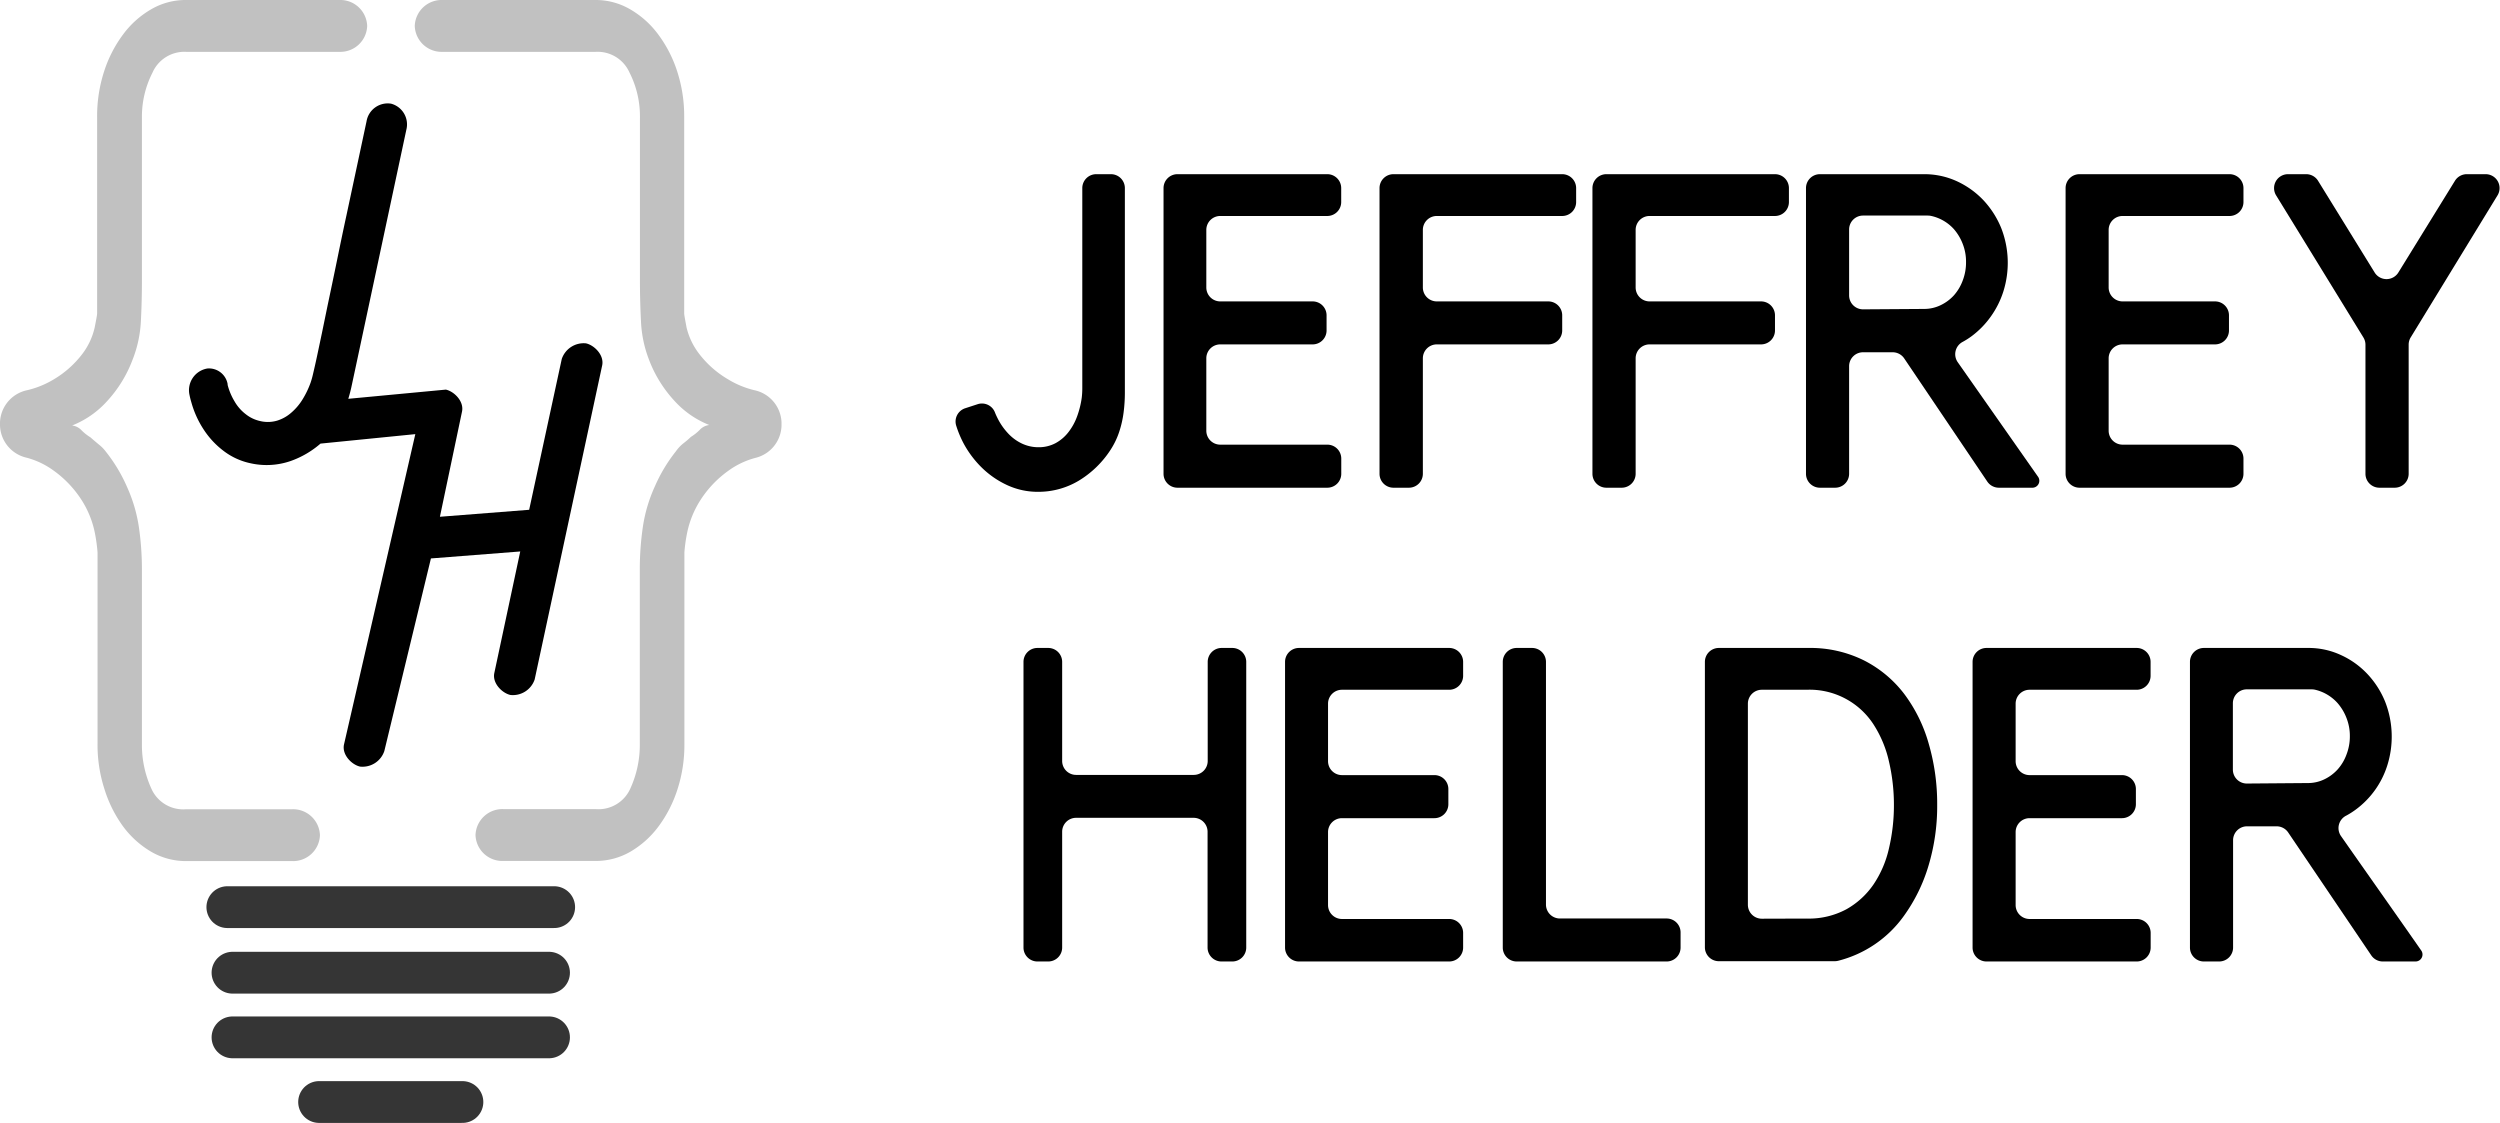 <svg id="attempt1_copy_4" data-name="attempt1 copy 4" xmlns="http://www.w3.org/2000/svg" viewBox="0 0 358.82 161.17"><defs><style>.cls-1{fill:none;stroke:#353535;stroke-linecap:round;stroke-miterlimit:10;stroke-width:6px;}.cls-2{fill:#c1c1c1;}</style></defs><title>logo_grey_noTag</title><g id="_copy_4" data-name="{ } copy 4"><line class="cls-1" x1="33.37" y1="139.61" x2="78.8" y2="139.61"/><line class="cls-1" x1="33.37" y1="148.89" x2="78.8" y2="148.89"/><line class="cls-1" x1="66.37" y1="158.17" x2="45.8" y2="158.17"/><line class="cls-1" x1="79.54" y1="130.2" x2="32.63" y2="130.2"/><path class="cls-2" d="M26.7,7.44a5,5,0,0,0-4.82,3,13.86,13.86,0,0,0-1.51,6.42V40.28c0,2-.05,3.92-.15,5.84A17.29,17.29,0,0,1,19,51.7a18.17,18.17,0,0,1-3.65,5.9,13.39,13.39,0,0,1-5,3.47,2.19,2.19,0,0,1,1.36.7,7,7,0,0,0,1.27,1c.39.35.78.67,1.17,1a5.54,5.54,0,0,1,1.07,1.09,22.61,22.61,0,0,1,3,5,21.67,21.67,0,0,1,1.71,5.77,42.23,42.23,0,0,1,.44,6.16v25a15.07,15.07,0,0,0,1.36,6.41,5,5,0,0,0,5,2.95H41.92a3.86,3.86,0,0,1,4,3.72h0a3.85,3.85,0,0,1-4,3.72H26.7a9.89,9.89,0,0,1-5-1.34,13.53,13.53,0,0,1-4-3.59A18.21,18.21,0,0,1,15,113.28a20.64,20.64,0,0,1-1-6.54V79.28a23.69,23.69,0,0,0-.39-2.82,13.76,13.76,0,0,0-1.81-4.55,15.49,15.49,0,0,0-4.19-4.43,11.63,11.63,0,0,0-3.8-1.79A4.9,4.9,0,0,1,0,61.08v-.47A4.9,4.9,0,0,1,3.92,56a13.15,13.15,0,0,0,3.73-1.51,14.37,14.37,0,0,0,4.19-3.72A9.84,9.84,0,0,0,13.59,47c.23-1.16.35-1.82.35-2V16.81a20.75,20.75,0,0,1,1-6.55,18.15,18.15,0,0,1,2.73-5.32,13.27,13.27,0,0,1,4-3.59A9.8,9.8,0,0,1,26.7,0h22a3.86,3.86,0,0,1,4,3.72h0a3.85,3.85,0,0,1-4,3.72Z" transform="translate(0 0)"/><path class="cls-2" d="M63.53,7.44a3.85,3.85,0,0,1-4-3.72h0a3.86,3.86,0,0,1,4-3.72H85.47a9.8,9.8,0,0,1,5,1.35,13.27,13.27,0,0,1,4,3.59,18.15,18.15,0,0,1,2.73,5.32,20.75,20.75,0,0,1,1,6.55V45c0,.17.12.83.34,2a10,10,0,0,0,1.76,3.72,14.37,14.37,0,0,0,4.19,3.72A13.15,13.15,0,0,0,108.25,56a4.91,4.91,0,0,1,3.92,4.64v.47a4.9,4.9,0,0,1-3.75,4.61,11.63,11.63,0,0,0-3.8,1.79,15.35,15.35,0,0,0-4.19,4.43,13.76,13.76,0,0,0-1.81,4.55,21.65,21.65,0,0,0-.39,2.82v27.46a20.64,20.64,0,0,1-1,6.54,18.21,18.21,0,0,1-2.73,5.33,13.53,13.53,0,0,1-4,3.59,9.89,9.89,0,0,1-5,1.34H72.25a3.85,3.85,0,0,1-4-3.72h0a3.86,3.86,0,0,1,4-3.72H85.47a5,5,0,0,0,5-2.95,15.07,15.07,0,0,0,1.36-6.41v-25a42.23,42.23,0,0,1,.44-6.16A21.67,21.67,0,0,1,94,69.79a22.61,22.61,0,0,1,3-5A5.54,5.54,0,0,1,98,63.7c.39-.3.78-.62,1.17-1a6.63,6.63,0,0,0,1.26-1,2.23,2.23,0,0,1,1.37-.7,13.39,13.39,0,0,1-5-3.47,18.17,18.17,0,0,1-3.65-5.9A17.29,17.29,0,0,1,92,46.12c-.1-1.92-.15-3.87-.15-5.84V16.81a13.86,13.86,0,0,0-1.51-6.42,5,5,0,0,0-4.82-2.95Z" transform="translate(0 0)"/></g><g id="JH_copy_4" data-name="JH copy 4"><line class="cls-2" x1="45.71" y1="60.68" x2="63.7" y2="58.89"/></g><g id="Layer_8_copy_4" data-name="Layer 8 copy 4"><path d="M159.45,25a2,2,0,0,1,2,2V56.36a22,22,0,0,1-.18,2.82,14.85,14.85,0,0,1-.62,2.76,11.13,11.13,0,0,1-1.26,2.63A14.17,14.17,0,0,1,154.82,69,11.28,11.28,0,0,1,149,70.59a10.44,10.44,0,0,1-4.33-.91A13,13,0,0,1,141,67.2a14.5,14.5,0,0,1-2.74-3.64,15.32,15.32,0,0,1-1-2.41,2,2,0,0,1,1.26-2.55l1.81-.59a2,2,0,0,1,2.49,1.23c.1.25.21.49.33.73a9,9,0,0,0,1.5,2.19,6.47,6.47,0,0,0,2,1.49,5.52,5.52,0,0,0,2.38.54,5.11,5.11,0,0,0,2.5-.6A5.89,5.89,0,0,0,153.37,62a8.3,8.3,0,0,0,1.24-2.28,13,13,0,0,0,.65-2.63,11.62,11.62,0,0,0,.08-1.33c0-.68,0-1.54,0-2.57V45.55c0-2.29,0-4.63,0-7s0-4.63,0-6.66V27a2,2,0,0,1,2-2Z" transform="translate(0 0)"/><path d="M192.5,27v2a2,2,0,0,1-2,2H175.14a2,2,0,0,0-2,2v8.26a2,2,0,0,0,2,2H188.4a2,2,0,0,1,2,2v2.17a2,2,0,0,1-2,2H175.14a2,2,0,0,0-2,2V61.82a2,2,0,0,0,2,2h15.37a2,2,0,0,1,2,2V68a2,2,0,0,1-2,2H169a2,2,0,0,1-2-2V27a2,2,0,0,1,2-2h21.55A2,2,0,0,1,192.5,27Z" transform="translate(0 0)"/><path d="M226.22,27v2a2,2,0,0,1-2,2h-18a2,2,0,0,0-2,2v8.26a2,2,0,0,0,2,2h16a2,2,0,0,1,2,2v2.17a2,2,0,0,1-2,2h-16a2,2,0,0,0-2,2V68a2,2,0,0,1-2,2H200a2,2,0,0,1-2-2V27a2,2,0,0,1,2-2h24.2A2,2,0,0,1,226.22,27Z" transform="translate(0 0)"/><path d="M256.76,27v2a2,2,0,0,1-2,2h-18a2,2,0,0,0-2,2v8.26a2,2,0,0,0,2,2h16a2,2,0,0,1,2,2v2.17a2,2,0,0,1-2,2h-16a2,2,0,0,0-2,2V68a2,2,0,0,1-2,2h-2.2a2,2,0,0,1-2-2V27a2,2,0,0,1,2-2h24.2A2,2,0,0,1,256.76,27Z" transform="translate(0 0)"/><path d="M291.62,70h-4.73a2,2,0,0,1-1.65-.87L273.3,51.43a2,2,0,0,0-1.65-.87H267.4a2,2,0,0,0-2,2V68a2,2,0,0,1-2,2h-2.19a2,2,0,0,1-2-2V27a2,2,0,0,1,2-2h14.95a11.16,11.16,0,0,1,4.68,1,12.38,12.38,0,0,1,3.83,2.73,13.08,13.08,0,0,1,2.56,4,13.71,13.71,0,0,1,.29,9.16,12.87,12.87,0,0,1-1.79,3.55A12.58,12.58,0,0,1,283,48.24a10.87,10.87,0,0,1-1.32.84A2,2,0,0,0,281,52l11.49,16.39A1,1,0,0,1,291.62,70ZM276.18,44.34a5.37,5.37,0,0,0,2.36-.54,6.15,6.15,0,0,0,1.91-1.42,6.71,6.71,0,0,0,1.26-2.13,7.18,7.18,0,0,0,.47-2.63,6.94,6.94,0,0,0-.47-2.6,7.14,7.14,0,0,0-1.26-2.12A6.16,6.16,0,0,0,277.21,31a2.31,2.31,0,0,0-.52-.06H267.4a2,2,0,0,0-2,2V42.4a2,2,0,0,0,2,2Z" transform="translate(0 0)"/><path d="M322,27v2a2,2,0,0,1-2,2H304.65a2,2,0,0,0-2,2v8.26a2,2,0,0,0,2,2h13.27a2,2,0,0,1,2,2v2.17a2,2,0,0,1-2,2H304.65a2,2,0,0,0-2,2V61.82a2,2,0,0,0,2,2H320a2,2,0,0,1,2,2V68a2,2,0,0,1-2,2H298.47a2,2,0,0,1-2-2V27a2,2,0,0,1,2-2H320A2,2,0,0,1,322,27Z" transform="translate(0 0)"/><path d="M339.21,48.43,326.66,28a2,2,0,0,1,1.69-3H331a2,2,0,0,1,1.7.94l8.14,13.19a2,2,0,0,0,3.38,0l8.14-13.19a2,2,0,0,1,1.7-.94h2.74a2,2,0,0,1,1.69,3L346,48.43a2,2,0,0,0-.29,1V68a2,2,0,0,1-2,2h-2.2a2,2,0,0,1-2-2V49.47A2,2,0,0,0,339.21,48.43Z" transform="translate(0 0)"/><path d="M175.32,93h1.55a2,2,0,0,1,2,2v41a2,2,0,0,1-2,2h-1.55a2,2,0,0,1-2-2V119.38a2,2,0,0,0-2-2H154.45a2,2,0,0,0-2,2V136a2,2,0,0,1-2,2h-1.55a2,2,0,0,1-2-2V95a2,2,0,0,1,2-2h1.55a2,2,0,0,1,2,2v14.22a2,2,0,0,0,2,2h16.89a2,2,0,0,0,2-2V95A2,2,0,0,1,175.32,93Z" transform="translate(0 0)"/><path d="M210,95v2a2,2,0,0,1-2,2H192.61a2,2,0,0,0-2,2v8.25a2,2,0,0,0,2,2h13.27a2,2,0,0,1,2,2v2.18a2,2,0,0,1-2,2H192.61a2,2,0,0,0-2,2v10.47a2,2,0,0,0,2,2H208a2,2,0,0,1,2,2V136a2,2,0,0,1-2,2H186.44a2,2,0,0,1-2-2V95a2,2,0,0,1,2-2H208A2,2,0,0,1,210,95Z" transform="translate(0 0)"/><path d="M215.69,136V95a2,2,0,0,1,2-2h2.2a2,2,0,0,1,2,2v34.83a2,2,0,0,0,2,2h15.32a2,2,0,0,1,2,2V136a2,2,0,0,1-2,2h-21.5A2,2,0,0,1,215.69,136Z" transform="translate(0 0)"/><path d="M244.7,136V95a2,2,0,0,1,2-2h12.82a17.31,17.31,0,0,1,8,1.78,16.82,16.82,0,0,1,5.79,4.82,21.68,21.68,0,0,1,3.52,7.16,30.85,30.85,0,0,1,1.21,8.76,29.67,29.67,0,0,1-1.26,8.78,24,24,0,0,1-3.5,7.13,16.58,16.58,0,0,1-9.46,6.47,2.24,2.24,0,0,1-.52.06H246.69A2,2,0,0,1,244.7,136Zm14.6-4.16a11.39,11.39,0,0,0,5.7-1.33,11.61,11.61,0,0,0,3.89-3.55,15.22,15.22,0,0,0,2.23-5.2,26.93,26.93,0,0,0,.71-6.21,27.34,27.34,0,0,0-.71-6.25,16.41,16.41,0,0,0-2.2-5.3,10.93,10.93,0,0,0-9.62-5h-6.43a2,2,0,0,0-2,2v28.86a2,2,0,0,0,2,2Z" transform="translate(0 0)"/><path d="M308.67,95v2a2,2,0,0,1-2,2H291.3a2,2,0,0,0-2,2v8.25a2,2,0,0,0,2,2h13.26a2,2,0,0,1,2,2v2.18a2,2,0,0,1-2,2H291.3a2,2,0,0,0-2,2v10.47a2,2,0,0,0,2,2h15.38a2,2,0,0,1,2,2V136a2,2,0,0,1-2,2H285.12a2,2,0,0,1-2-2V95a2,2,0,0,1,2-2h21.56A2,2,0,0,1,308.67,95Z" transform="translate(0 0)"/><path d="M346.7,138H342a2,2,0,0,1-1.65-.87l-11.94-17.66a2,2,0,0,0-1.65-.87h-4.25a2,2,0,0,0-2,2V136a2,2,0,0,1-2,2h-2.19a2,2,0,0,1-2-2V95a2,2,0,0,1,2-2h14.95a11,11,0,0,1,4.68,1,12.06,12.06,0,0,1,3.83,2.73,12.85,12.85,0,0,1,2.56,4,13.74,13.74,0,0,1,.29,9.17,12.55,12.55,0,0,1-4.53,6.31,11.33,11.33,0,0,1-1.32.84A2,2,0,0,0,336,120c2.79,4,9,12.8,11.49,16.39A1,1,0,0,1,346.7,138Zm-15.44-25.61a5.37,5.37,0,0,0,2.36-.54,6.18,6.18,0,0,0,1.91-1.43,6.61,6.61,0,0,0,1.26-2.13,7.18,7.18,0,0,0,.48-2.63,7,7,0,0,0-.48-2.6,7.14,7.14,0,0,0-1.26-2.12A6.23,6.23,0,0,0,332.3,99a2.31,2.31,0,0,0-.52-.06h-9.3a2,2,0,0,0-2,2v9.52a2,2,0,0,0,2,2Z" transform="translate(0 0)"/><path d="M46,63.67a13.22,13.22,0,0,1-4.26,2.49A10.55,10.55,0,0,1,36,66.5a9.64,9.64,0,0,1-3.84-1.73,12.15,12.15,0,0,1-2.9-3.08,13.85,13.85,0,0,1-1.81-4c-.1-.33-.18-.66-.25-1a3.16,3.16,0,0,1,2.56-3.8h0a2.72,2.72,0,0,1,2.91,2.23l0,.12a8.8,8.8,0,0,0,1,2.38,6.2,6.2,0,0,0,1.59,1.82,5.06,5.06,0,0,0,2.11,1,4.7,4.7,0,0,0,2.45-.08,5.54,5.54,0,0,0,2-1.14,8.08,8.08,0,0,0,1.62-1.92,12.65,12.65,0,0,0,1.14-2.38,11.81,11.81,0,0,0,.35-1.25c.15-.64.34-1.45.55-2.44l.71-3.35L47,43.94c.46-2.18.93-4.41,1.4-6.71s.91-4.41,1.33-6.34l2.88-13.48a3.08,3.08,0,0,1,3.52-2.53h0a3.08,3.08,0,0,1,2.19,3.75l-7.26,34-.6,2.8c-.13.62-.29,1.22-.47,1.81l14-1.32h0c1.17.25,2.64,1.67,2.32,3.16L63.14,74.17l12.81-1,4.68-21.65a3.32,3.32,0,0,1,3.47-2.24h0c1.17.25,2.64,1.67,2.33,3.16L76.74,97.52a3.3,3.3,0,0,1-3.47,2.23h0c-1.17-.25-2.64-1.67-2.32-3.16l3.72-17.44-12.82,1-6.69,27.65a3.3,3.3,0,0,1-3.47,2.23h0c-1.17-.25-2.63-1.67-2.32-3.16L59.61,62.31Z" transform="translate(0 0)"/></g></svg>
